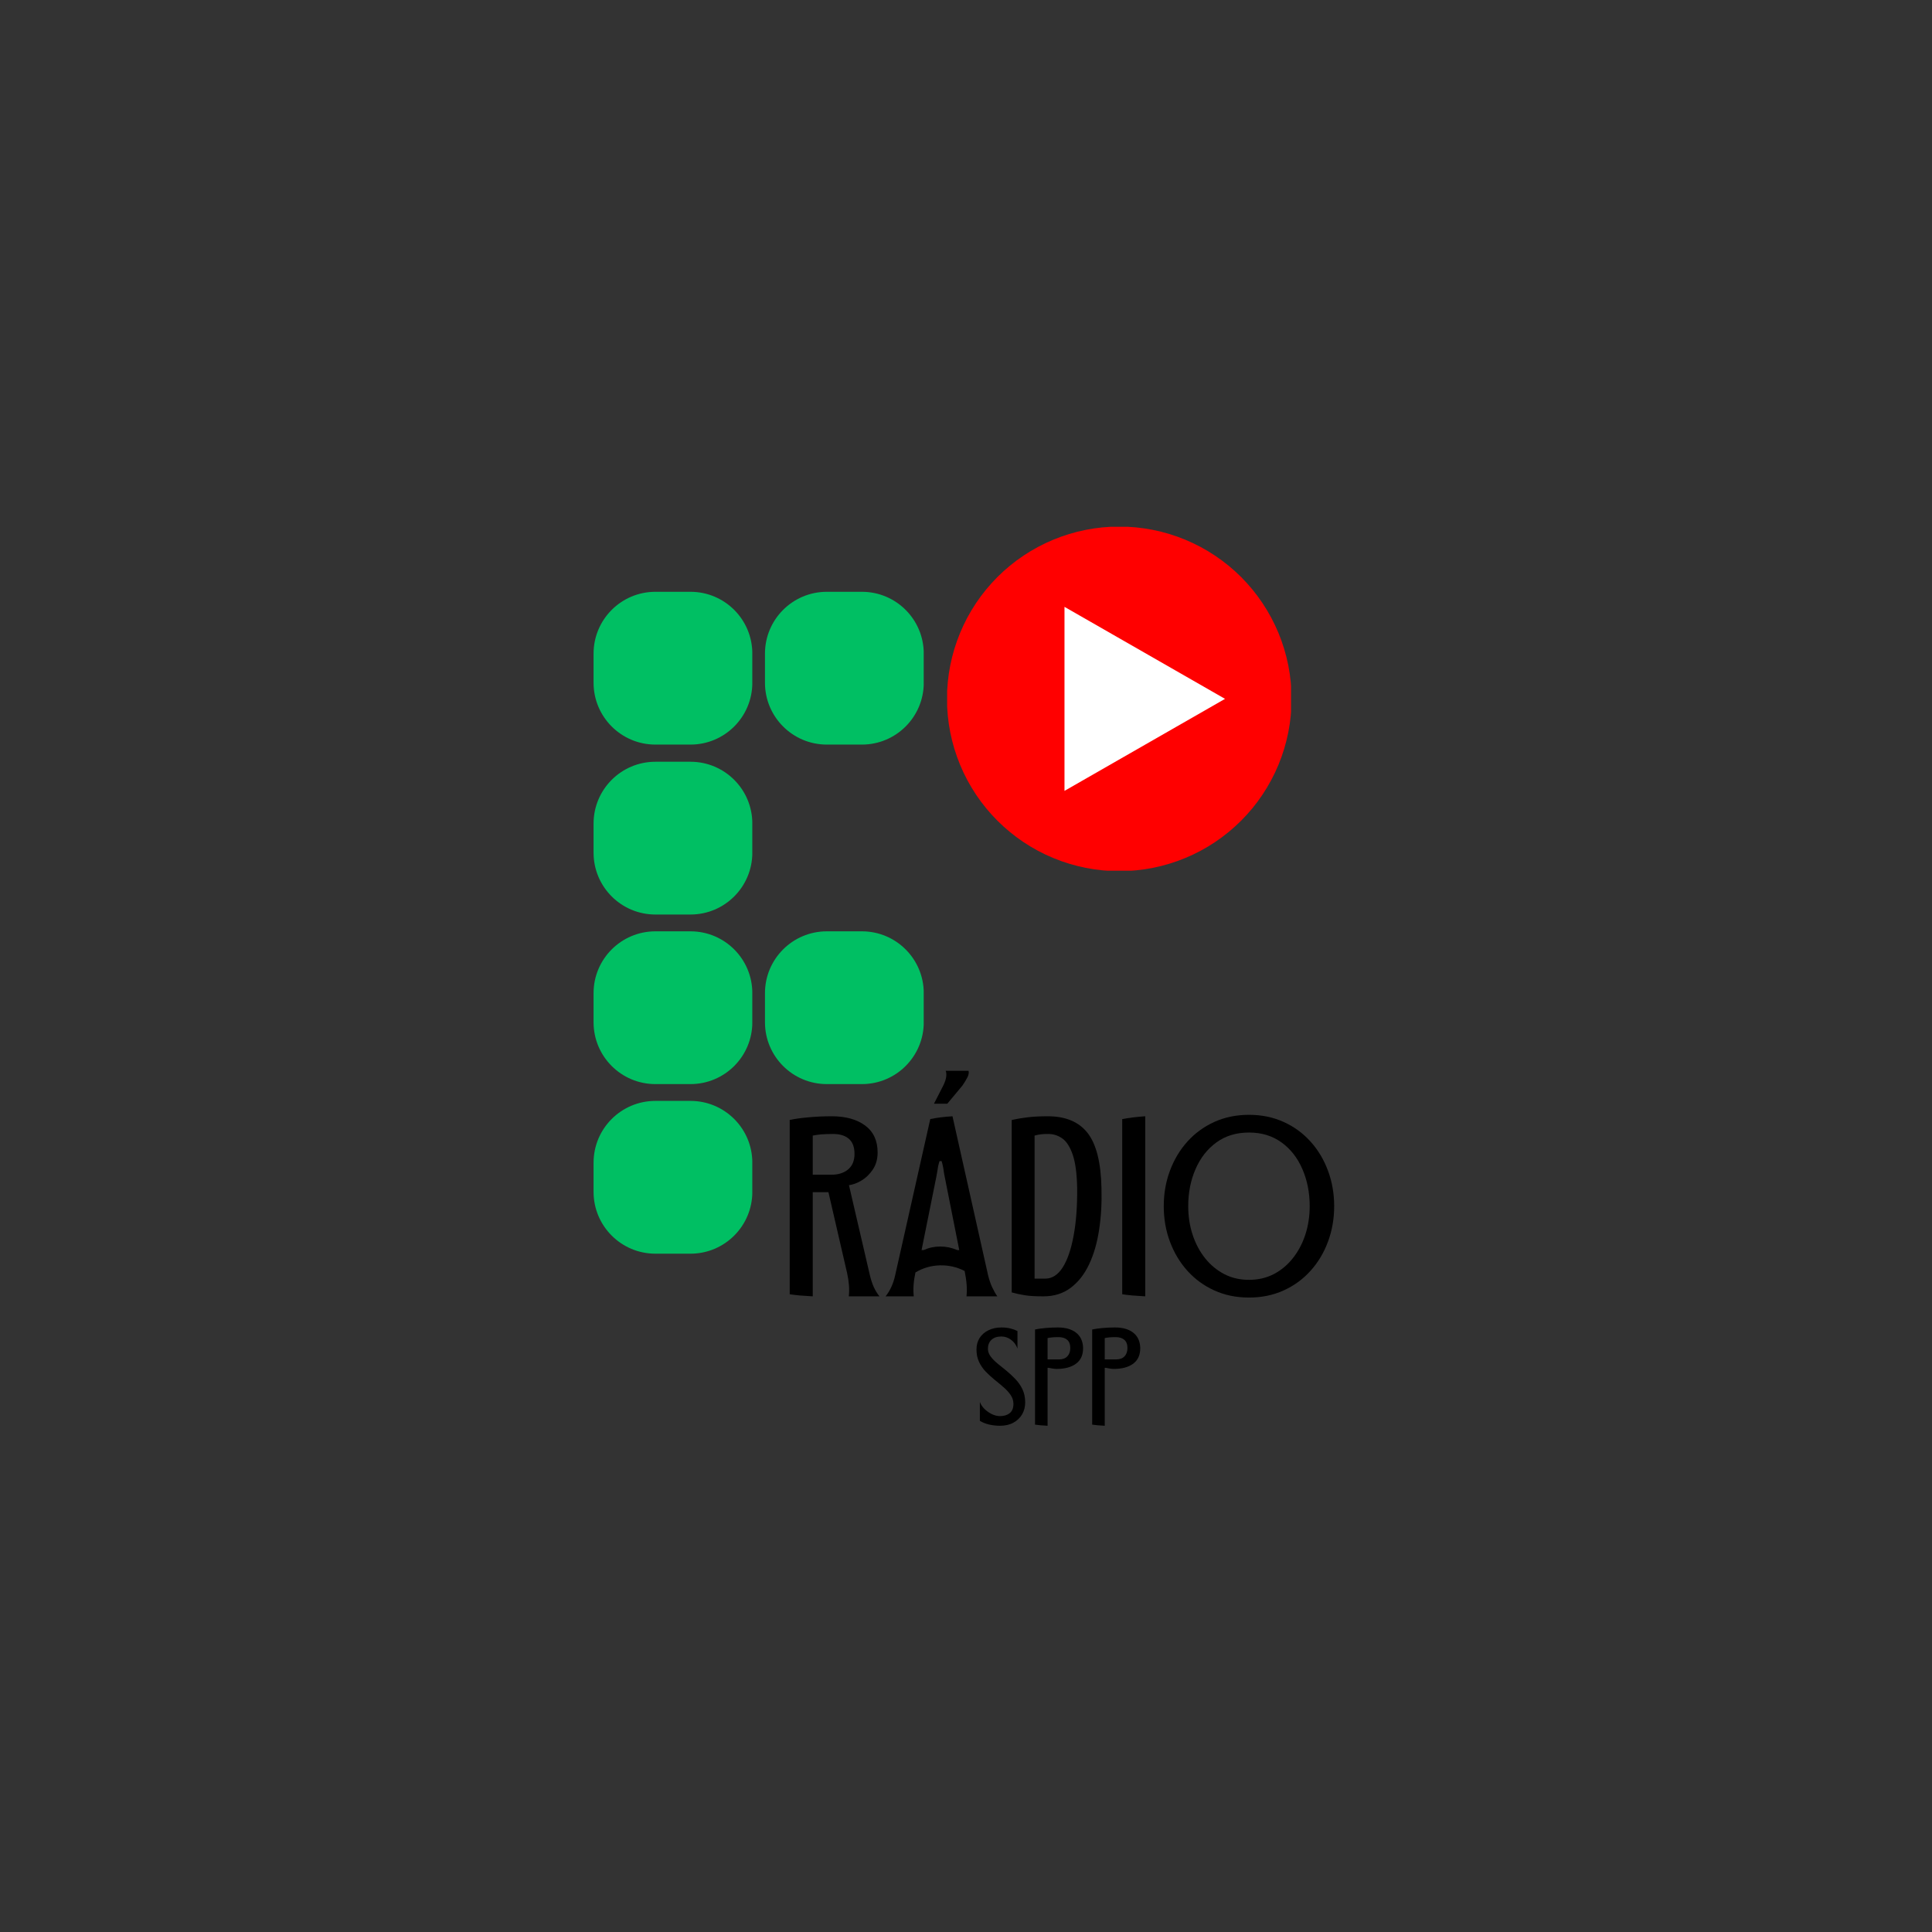 <svg xmlns="http://www.w3.org/2000/svg" xmlns:xlink="http://www.w3.org/1999/xlink" width="500" zoomAndPan="magnify" viewBox="0 0 375 375" height="500" preserveAspectRatio="xMidYMid meet" version="1.0"><rect x="0" y="0" width="375" height="375" fill="#333333" stroke="none"/><defs><g/><clipPath id="ad896f36bc"><path d="M 115.211 114.867 L 146.137 114.867 L 146.137 144.523 L 115.211 144.523 Z M 115.211 114.867 " clip-rule="nonzero"/></clipPath><clipPath id="04b0665bb5"><path d="M 127.211 114.867 L 134.027 114.867 C 140.656 114.867 146.027 120.242 146.027 126.867 L 146.027 132.523 C 146.027 139.148 140.656 144.523 134.027 144.523 L 127.211 144.523 C 120.582 144.523 115.211 139.148 115.211 132.523 L 115.211 126.867 C 115.211 120.242 120.582 114.867 127.211 114.867 Z M 127.211 114.867 " clip-rule="nonzero"/></clipPath><clipPath id="d285fd5068"><path d="M 0.211 0.867 L 31.137 0.867 L 31.137 30.523 L 0.211 30.523 Z M 0.211 0.867 " clip-rule="nonzero"/></clipPath><clipPath id="7c66948c92"><path d="M 12.211 0.867 L 19.027 0.867 C 25.656 0.867 31.027 6.242 31.027 12.867 L 31.027 18.523 C 31.027 25.148 25.656 30.523 19.027 30.523 L 12.211 30.523 C 5.582 30.523 0.211 25.148 0.211 18.523 L 0.211 12.867 C 0.211 6.242 5.582 0.867 12.211 0.867 Z M 12.211 0.867 " clip-rule="nonzero"/></clipPath><clipPath id="6f5b231f98"><rect x="0" width="32" y="0" height="31"/></clipPath><clipPath id="91898b0591"><path d="M 183.84 102.246 L 250.59 102.246 L 250.59 168.996 L 183.84 168.996 Z M 183.84 102.246 " clip-rule="nonzero"/></clipPath><clipPath id="57b5a84fbc"><path d="M 21 0.359 L 44 0.359 L 44 45 L 21 45 Z M 21 0.359 " clip-rule="nonzero"/></clipPath><clipPath id="d39de3c965"><rect x="0" width="111" y="0" height="54"/></clipPath><clipPath id="dc030bbf57"><path d="M 1 0.039 L 11 0.039 L 11 20 L 1 20 Z M 1 0.039 " clip-rule="nonzero"/></clipPath><clipPath id="90e546f1e7"><path d="M 12 0.039 L 23 0.039 L 23 20 L 12 20 Z M 12 0.039 " clip-rule="nonzero"/></clipPath><clipPath id="8223738898"><path d="M 23 0.039 L 34 0.039 L 34 20 L 23 20 Z M 23 0.039 " clip-rule="nonzero"/></clipPath><clipPath id="64860f533b"><rect x="0" width="34" y="0" height="25"/></clipPath><clipPath id="63469bf432"><path d="M 115.211 147.855 L 146.137 147.855 L 146.137 177.508 L 115.211 177.508 Z M 115.211 147.855 " clip-rule="nonzero"/></clipPath><clipPath id="17303179ac"><path d="M 127.211 147.855 L 134.027 147.855 C 140.656 147.855 146.027 153.227 146.027 159.855 L 146.027 165.508 C 146.027 172.137 140.656 177.508 134.027 177.508 L 127.211 177.508 C 120.582 177.508 115.211 172.137 115.211 165.508 L 115.211 159.855 C 115.211 153.227 120.582 147.855 127.211 147.855 Z M 127.211 147.855 " clip-rule="nonzero"/></clipPath><clipPath id="3a09c46359"><path d="M 0.211 0.855 L 31.137 0.855 L 31.137 30.508 L 0.211 30.508 Z M 0.211 0.855 " clip-rule="nonzero"/></clipPath><clipPath id="dc93804dd0"><path d="M 12.211 0.855 L 19.027 0.855 C 25.656 0.855 31.027 6.227 31.027 12.855 L 31.027 18.508 C 31.027 25.137 25.656 30.508 19.027 30.508 L 12.211 30.508 C 5.582 30.508 0.211 25.137 0.211 18.508 L 0.211 12.855 C 0.211 6.227 5.582 0.855 12.211 0.855 Z M 12.211 0.855 " clip-rule="nonzero"/></clipPath><clipPath id="ec73244f93"><rect x="0" width="32" y="0" height="31"/></clipPath><clipPath id="e018f406c7"><path d="M 115.211 180.77 L 146.137 180.77 L 146.137 210.422 L 115.211 210.422 Z M 115.211 180.77 " clip-rule="nonzero"/></clipPath><clipPath id="34a274cc62"><path d="M 127.211 180.77 L 134.027 180.77 C 140.656 180.77 146.027 186.141 146.027 192.77 L 146.027 198.422 C 146.027 205.051 140.656 210.422 134.027 210.422 L 127.211 210.422 C 120.582 210.422 115.211 205.051 115.211 198.422 L 115.211 192.77 C 115.211 186.141 120.582 180.77 127.211 180.77 Z M 127.211 180.77 " clip-rule="nonzero"/></clipPath><clipPath id="89414eef8f"><path d="M 0.211 0.77 L 31.137 0.77 L 31.137 30.422 L 0.211 30.422 Z M 0.211 0.77 " clip-rule="nonzero"/></clipPath><clipPath id="ad24647b4d"><path d="M 12.211 0.77 L 19.027 0.77 C 25.656 0.77 31.027 6.141 31.027 12.77 L 31.027 18.422 C 31.027 25.051 25.656 30.422 19.027 30.422 L 12.211 30.422 C 5.582 30.422 0.211 25.051 0.211 18.422 L 0.211 12.77 C 0.211 6.141 5.582 0.77 12.211 0.77 Z M 12.211 0.77 " clip-rule="nonzero"/></clipPath><clipPath id="51b1dd8fd7"><rect x="0" width="32" y="0" height="31"/></clipPath><clipPath id="ba5a7f4d9b"><path d="M 115.211 213.684 L 146.137 213.684 L 146.137 243.34 L 115.211 243.34 Z M 115.211 213.684 " clip-rule="nonzero"/></clipPath><clipPath id="844e1e343e"><path d="M 127.211 213.684 L 134.027 213.684 C 140.656 213.684 146.027 219.055 146.027 225.684 L 146.027 231.34 C 146.027 237.965 140.656 243.34 134.027 243.34 L 127.211 243.34 C 120.582 243.34 115.211 237.965 115.211 231.34 L 115.211 225.684 C 115.211 219.055 120.582 213.684 127.211 213.684 Z M 127.211 213.684 " clip-rule="nonzero"/></clipPath><clipPath id="2b9a091744"><path d="M 0.211 0.684 L 31.137 0.684 L 31.137 30.34 L 0.211 30.34 Z M 0.211 0.684 " clip-rule="nonzero"/></clipPath><clipPath id="2947f33247"><path d="M 12.211 0.684 L 19.027 0.684 C 25.656 0.684 31.027 6.055 31.027 12.684 L 31.027 18.34 C 31.027 24.965 25.656 30.34 19.027 30.34 L 12.211 30.34 C 5.582 30.34 0.211 24.965 0.211 18.34 L 0.211 12.684 C 0.211 6.055 5.582 0.684 12.211 0.684 Z M 12.211 0.684 " clip-rule="nonzero"/></clipPath><clipPath id="c4b0c19b03"><rect x="0" width="32" y="0" height="31"/></clipPath><clipPath id="33931579a1"><path d="M 148.48 180.77 L 179.41 180.77 L 179.41 210.422 L 148.48 210.422 Z M 148.48 180.77 " clip-rule="nonzero"/></clipPath><clipPath id="7128fedaa8"><path d="M 160.48 180.77 L 167.301 180.77 C 173.93 180.77 179.301 186.141 179.301 192.77 L 179.301 198.422 C 179.301 205.051 173.93 210.422 167.301 210.422 L 160.48 210.422 C 153.855 210.422 148.48 205.051 148.48 198.422 L 148.48 192.77 C 148.48 186.141 153.855 180.77 160.48 180.77 Z M 160.48 180.77 " clip-rule="nonzero"/></clipPath><clipPath id="df66d50621"><path d="M 0.48 0.77 L 31.41 0.77 L 31.41 30.422 L 0.48 30.422 Z M 0.48 0.77 " clip-rule="nonzero"/></clipPath><clipPath id="035f0eb3e3"><path d="M 12.48 0.77 L 19.301 0.77 C 25.93 0.77 31.301 6.141 31.301 12.77 L 31.301 18.422 C 31.301 25.051 25.93 30.422 19.301 30.422 L 12.48 30.422 C 5.855 30.422 0.48 25.051 0.48 18.422 L 0.48 12.77 C 0.48 6.141 5.855 0.77 12.48 0.77 Z M 12.48 0.77 " clip-rule="nonzero"/></clipPath><clipPath id="26940bb0c2"><rect x="0" width="32" y="0" height="31"/></clipPath><clipPath id="8531cbc100"><path d="M 148.48 114.867 L 179.41 114.867 L 179.41 144.523 L 148.48 144.523 Z M 148.48 114.867 " clip-rule="nonzero"/></clipPath><clipPath id="fe40c89425"><path d="M 160.48 114.867 L 167.301 114.867 C 173.93 114.867 179.301 120.242 179.301 126.867 L 179.301 132.523 C 179.301 139.148 173.93 144.523 167.301 144.523 L 160.48 144.523 C 153.855 144.523 148.48 139.148 148.48 132.523 L 148.48 126.867 C 148.48 120.242 153.855 114.867 160.48 114.867 Z M 160.48 114.867 " clip-rule="nonzero"/></clipPath><clipPath id="95df4c9dfd"><path d="M 0.48 0.867 L 31.41 0.867 L 31.41 30.523 L 0.48 30.523 Z M 0.48 0.867 " clip-rule="nonzero"/></clipPath><clipPath id="d80f7c2a73"><path d="M 12.48 0.867 L 19.301 0.867 C 25.93 0.867 31.301 6.242 31.301 12.867 L 31.301 18.523 C 31.301 25.148 25.93 30.523 19.301 30.523 L 12.48 30.523 C 5.855 30.523 0.48 25.148 0.48 18.523 L 0.48 12.867 C 0.48 6.242 5.855 0.867 12.48 0.867 Z M 12.48 0.867 " clip-rule="nonzero"/></clipPath><clipPath id="05f9afa9cd"><rect x="0" width="32" y="0" height="31"/></clipPath></defs><g clip-path="url(#ad896f36bc)"><g clip-path="url(#04b0665bb5)"><g transform="matrix(1, 0, 0, 1, 115, 114)"><g clip-path="url(#6f5b231f98)"><g clip-path="url(#d285fd5068)"><g clip-path="url(#7c66948c92)"><path fill="#00bf63" d="M 0.207 0.867 L 31.02 0.867 L 31.02 30.523 L 0.207 30.523 Z M 0.207 0.867 " fill-opacity="1" fill-rule="nonzero"/></g></g></g></g></g></g><g clip-path="url(#91898b0591)"><path fill="#ff0000" d="M 250.691 135.648 C 250.691 136.746 250.637 137.836 250.531 138.926 C 250.426 140.016 250.262 141.098 250.051 142.172 C 249.836 143.25 249.57 144.309 249.254 145.355 C 248.934 146.406 248.566 147.434 248.148 148.449 C 247.727 149.461 247.258 150.449 246.742 151.414 C 246.227 152.379 245.664 153.32 245.055 154.23 C 244.449 155.141 243.797 156.02 243.102 156.867 C 242.406 157.711 241.672 158.523 240.898 159.297 C 240.121 160.07 239.312 160.805 238.465 161.5 C 237.617 162.195 236.738 162.848 235.828 163.457 C 234.918 164.066 233.98 164.629 233.016 165.145 C 232.047 165.66 231.059 166.129 230.047 166.547 C 229.035 166.965 228.004 167.336 226.957 167.652 C 225.91 167.969 224.848 168.234 223.773 168.449 C 222.699 168.664 221.617 168.824 220.527 168.93 C 219.438 169.039 218.344 169.094 217.25 169.094 C 216.152 169.094 215.062 169.039 213.973 168.93 C 212.883 168.824 211.801 168.664 210.727 168.449 C 209.652 168.234 208.59 167.969 207.543 167.652 C 206.492 167.336 205.465 166.965 204.453 166.547 C 203.441 166.129 202.449 165.66 201.484 165.145 C 200.52 164.629 199.582 164.066 198.668 163.457 C 197.758 162.848 196.879 162.195 196.035 161.5 C 195.188 160.805 194.375 160.07 193.602 159.297 C 192.828 158.523 192.094 157.711 191.398 156.867 C 190.703 156.02 190.051 155.141 189.441 154.23 C 188.836 153.32 188.273 152.379 187.754 151.414 C 187.238 150.449 186.77 149.461 186.352 148.449 C 185.934 147.434 185.566 146.406 185.246 145.355 C 184.93 144.309 184.664 143.25 184.449 142.172 C 184.234 141.098 184.074 140.016 183.969 138.926 C 183.859 137.836 183.805 136.746 183.805 135.648 C 183.805 134.555 183.859 133.461 183.969 132.371 C 184.074 131.281 184.234 130.199 184.449 129.125 C 184.664 128.051 184.93 126.988 185.246 125.941 C 185.566 124.895 185.934 123.863 186.352 122.852 C 186.77 121.84 187.238 120.852 187.754 119.883 C 188.273 118.918 188.836 117.98 189.441 117.07 C 190.051 116.16 190.703 115.281 191.398 114.434 C 192.094 113.586 192.828 112.777 193.602 112 C 194.375 111.227 195.188 110.492 196.035 109.797 C 196.879 109.102 197.758 108.449 198.668 107.844 C 199.582 107.234 200.52 106.672 201.484 106.156 C 202.449 105.641 203.441 105.172 204.453 104.754 C 205.465 104.332 206.492 103.965 207.543 103.648 C 208.59 103.328 209.652 103.062 210.727 102.848 C 211.801 102.637 212.883 102.477 213.973 102.367 C 215.062 102.262 216.152 102.207 217.25 102.207 C 218.344 102.207 219.438 102.262 220.527 102.367 C 221.617 102.477 222.699 102.637 223.773 102.848 C 224.848 103.062 225.91 103.328 226.957 103.648 C 228.004 103.965 229.035 104.332 230.047 104.754 C 231.059 105.172 232.047 105.641 233.016 106.156 C 233.98 106.672 234.918 107.234 235.828 107.844 C 236.738 108.449 237.617 109.102 238.465 109.797 C 239.312 110.492 240.121 111.227 240.898 112 C 241.672 112.777 242.406 113.586 243.102 114.434 C 243.797 115.281 244.449 116.16 245.055 117.07 C 245.664 117.98 246.227 118.918 246.742 119.883 C 247.258 120.852 247.727 121.84 248.148 122.852 C 248.566 123.863 248.934 124.895 249.254 125.941 C 249.57 126.988 249.836 128.051 250.051 129.125 C 250.262 130.199 250.426 131.281 250.531 132.371 C 250.637 133.461 250.691 134.555 250.691 135.648 Z M 250.691 135.648 " fill-opacity="1" fill-rule="nonzero"/></g><path fill="#ffffff" d="M 206.617 153.508 L 237.777 135.648 L 206.617 117.789 Z M 206.617 153.508 " fill-opacity="1" fill-rule="nonzero"/><g transform="matrix(1, 0, 0, 1, 150, 207)"><g clip-path="url(#d39de3c965)"><g fill="#000000" fill-opacity="1"><g transform="translate(0.486, 44.62)"><g><path d="M 20.219 0 L 14.266 0 C 14.422 -1.301 14.312 -2.805 13.938 -4.516 L 10.312 -20.219 L 7.266 -20.219 L 7.266 0 C 6.336 -0.051 5.492 -0.109 4.734 -0.172 C 3.973 -0.242 3.328 -0.32 2.797 -0.406 L 2.797 -34.234 C 3.785 -34.453 5.004 -34.625 6.453 -34.75 C 7.898 -34.883 9.398 -34.953 10.953 -34.953 C 13.66 -34.953 15.82 -34.352 17.438 -33.156 C 19.051 -31.957 19.859 -30.211 19.859 -27.922 C 19.859 -26.648 19.551 -25.551 18.938 -24.625 C 18.32 -23.707 17.586 -22.992 16.734 -22.484 C 15.891 -21.984 15.078 -21.68 14.297 -21.578 L 18.344 -4.156 C 18.551 -3.281 18.805 -2.5 19.109 -1.812 C 19.422 -1.133 19.789 -0.531 20.219 0 Z M 7.266 -23.609 L 10.906 -23.609 C 12.238 -23.609 13.316 -23.953 14.141 -24.641 C 14.961 -25.336 15.375 -26.336 15.375 -27.641 C 15.375 -28.953 15.016 -29.926 14.297 -30.562 C 13.578 -31.195 12.555 -31.516 11.234 -31.516 C 10.328 -31.516 9.555 -31.488 8.922 -31.438 C 8.297 -31.383 7.742 -31.305 7.266 -31.203 Z M 7.266 -23.609 "/></g></g></g><g clip-path="url(#57b5a84fbc)"><g fill="#000000" fill-opacity="1"><g transform="translate(21.892, 44.62)"><g><path d="M 21.688 0 L 15.703 0 C 15.859 -1.383 15.738 -3.023 15.344 -4.922 C 13.852 -5.691 12.254 -6.055 10.547 -6.016 C 8.836 -5.973 7.254 -5.516 5.797 -4.641 C 5.422 -2.93 5.312 -1.383 5.469 0 L 0 0 C 0.426 -0.531 0.797 -1.133 1.109 -1.812 C 1.43 -2.5 1.688 -3.281 1.875 -4.156 L 8.672 -34.406 C 9.254 -34.531 9.906 -34.641 10.625 -34.734 C 11.344 -34.828 12.129 -34.898 12.984 -34.953 L 19.891 -4.109 C 20.109 -3.234 20.367 -2.461 20.672 -1.797 C 20.984 -1.129 21.32 -0.531 21.688 0 Z M 13.906 -8.984 L 14.297 -8.984 L 11.5 -23.094 C 11.395 -23.602 11.32 -24.008 11.281 -24.312 C 11.25 -24.613 11.203 -24.906 11.141 -25.188 C 11.086 -25.469 11 -25.82 10.875 -26.25 L 10.469 -26.25 C 10.332 -25.82 10.238 -25.469 10.188 -25.188 C 10.133 -24.906 10.086 -24.613 10.047 -24.312 C 10.004 -24.008 9.93 -23.602 9.828 -23.094 L 6.984 -8.984 L 7.391 -8.984 C 8.398 -9.441 9.473 -9.672 10.609 -9.672 C 11.742 -9.672 12.844 -9.441 13.906 -8.984 Z M 11.984 -37.391 L 9.391 -37.391 L 11.031 -40.594 C 11.75 -41.926 11.961 -42.988 11.672 -43.781 L 16.094 -43.781 C 16.207 -43.438 16.133 -43.008 15.875 -42.5 C 15.625 -42 15.301 -41.469 14.906 -40.906 Z M 11.984 -37.391 "/></g></g></g></g><g fill="#000000" fill-opacity="1"><g transform="translate(43.577, 44.62)"><g><path d="M 20.219 -21.016 C 20.301 -18.109 20.145 -15.391 19.75 -12.859 C 19.363 -10.328 18.711 -8.098 17.797 -6.172 C 16.879 -4.242 15.688 -2.734 14.219 -1.641 C 12.758 -0.547 11.004 0 8.953 0 C 7.461 0 6.281 -0.066 5.406 -0.203 C 4.539 -0.336 3.672 -0.523 2.797 -0.766 L 2.797 -34.234 C 3.785 -34.453 4.812 -34.625 5.875 -34.75 C 6.938 -34.883 8.238 -34.953 9.781 -34.953 C 13.25 -34.953 15.828 -33.875 17.516 -31.719 C 19.211 -29.562 20.113 -25.992 20.219 -21.016 Z M 7.234 -3.438 L 9.344 -3.438 C 10.656 -3.457 11.77 -4.18 12.688 -5.609 C 13.602 -7.035 14.305 -9.066 14.797 -11.703 C 15.297 -14.336 15.531 -17.441 15.5 -21.016 C 15.445 -23.805 15.16 -25.961 14.641 -27.484 C 14.117 -29.004 13.445 -30.055 12.625 -30.641 C 11.801 -31.223 10.895 -31.516 9.906 -31.516 C 9.32 -31.516 8.895 -31.5 8.625 -31.469 C 8.363 -31.445 8.145 -31.414 7.969 -31.375 C 7.801 -31.344 7.555 -31.285 7.234 -31.203 Z M 7.234 -3.438 "/></g></g></g><g fill="#000000" fill-opacity="1"><g transform="translate(65.023, 44.62)"><g><path d="M 7.266 -34.953 L 7.266 0 C 6.336 -0.051 5.492 -0.109 4.734 -0.172 C 3.973 -0.242 3.328 -0.32 2.797 -0.406 L 2.797 -34.406 C 3.992 -34.645 5.484 -34.828 7.266 -34.953 Z M 7.266 -34.953 "/></g></g></g><g fill="#000000" fill-opacity="1"><g transform="translate(75.087, 44.62)"><g><path d="M 17.344 -3.203 C 19.102 -3.203 20.703 -3.57 22.141 -4.312 C 23.578 -5.062 24.812 -6.086 25.844 -7.391 C 26.883 -8.691 27.691 -10.207 28.266 -11.938 C 28.836 -13.676 29.125 -15.531 29.125 -17.5 C 29.125 -20.133 28.648 -22.535 27.703 -24.703 C 26.766 -26.879 25.414 -28.602 23.656 -29.875 C 21.895 -31.156 19.789 -31.797 17.344 -31.797 C 14.883 -31.797 12.773 -31.156 11.016 -29.875 C 9.266 -28.602 7.914 -26.879 6.969 -24.703 C 6.02 -22.535 5.547 -20.133 5.547 -17.5 C 5.547 -15.531 5.832 -13.676 6.406 -11.938 C 6.977 -10.207 7.785 -8.691 8.828 -7.391 C 9.867 -6.086 11.109 -5.062 12.547 -4.312 C 13.984 -3.57 15.582 -3.203 17.344 -3.203 Z M 17.344 -35.234 C 19.789 -35.234 22.023 -34.773 24.047 -33.859 C 26.078 -32.941 27.82 -31.672 29.281 -30.047 C 30.75 -28.422 31.879 -26.535 32.672 -24.391 C 33.473 -22.242 33.875 -19.945 33.875 -17.5 C 33.875 -15.051 33.473 -12.754 32.672 -10.609 C 31.879 -8.461 30.75 -6.578 29.281 -4.953 C 27.82 -3.328 26.078 -2.055 24.047 -1.141 C 22.023 -0.223 19.789 0.234 17.344 0.234 C 14.883 0.234 12.645 -0.223 10.625 -1.141 C 8.602 -2.055 6.859 -3.328 5.391 -4.953 C 3.93 -6.578 2.801 -8.461 2 -10.609 C 1.195 -12.754 0.797 -15.051 0.797 -17.5 C 0.797 -19.945 1.195 -22.242 2 -24.391 C 2.801 -26.535 3.93 -28.422 5.391 -30.047 C 6.859 -31.672 8.602 -32.941 10.625 -33.859 C 12.645 -34.773 14.883 -35.234 17.344 -35.234 Z M 17.344 -35.234 "/></g></g></g></g></g><g transform="matrix(1, 0, 0, 1, 188, 257)"><g clip-path="url(#64860f533b)"><g clip-path="url(#dc030bbf57)"><g fill="#000000" fill-opacity="1"><g transform="translate(0.708, 19.739)"><g><path d="M 3.047 -14.938 C 3.047 -14.426 3.219 -13.938 3.562 -13.469 C 3.906 -13 4.348 -12.539 4.891 -12.094 C 5.43 -11.645 6.004 -11.18 6.609 -10.703 C 7.211 -10.211 7.797 -9.672 8.359 -9.078 C 8.93 -8.492 9.395 -7.828 9.75 -7.078 C 10.102 -6.336 10.281 -5.488 10.281 -4.531 C 10.281 -3.676 10.082 -2.906 9.688 -2.219 C 9.289 -1.539 8.723 -1 7.984 -0.594 C 7.254 -0.195 6.395 0 5.406 0 C 4.676 0 3.969 -0.078 3.281 -0.234 C 2.594 -0.398 1.992 -0.641 1.484 -0.953 L 1.484 -4.625 C 1.672 -4.125 1.973 -3.664 2.391 -3.25 C 2.816 -2.844 3.297 -2.508 3.828 -2.25 C 4.359 -2 4.879 -1.875 5.391 -1.875 C 6.172 -1.875 6.801 -2.066 7.281 -2.453 C 7.758 -2.836 8 -3.43 8 -4.234 C 8 -4.859 7.82 -5.43 7.469 -5.953 C 7.113 -6.484 6.648 -6.992 6.078 -7.484 C 5.516 -7.973 4.926 -8.461 4.312 -8.953 C 3.727 -9.43 3.164 -9.945 2.625 -10.5 C 2.094 -11.051 1.66 -11.68 1.328 -12.391 C 0.992 -13.098 0.828 -13.898 0.828 -14.797 C 0.828 -15.66 1.031 -16.41 1.438 -17.047 C 1.844 -17.68 2.41 -18.176 3.141 -18.531 C 3.879 -18.895 4.723 -19.078 5.672 -19.078 C 6.305 -19.078 6.879 -19.016 7.391 -18.891 C 7.898 -18.766 8.363 -18.598 8.781 -18.391 L 8.781 -15 C 8.508 -15.727 8.086 -16.297 7.516 -16.703 C 6.953 -17.117 6.336 -17.328 5.672 -17.328 C 4.828 -17.328 4.176 -17.109 3.719 -16.672 C 3.27 -16.234 3.047 -15.656 3.047 -14.938 Z M 3.047 -14.938 "/></g></g></g></g><g clip-path="url(#90e546f1e7)"><g fill="#000000" fill-opacity="1"><g transform="translate(11.366, 19.739)"><g><path d="M 10.859 -15.219 C 10.898 -13.832 10.457 -12.785 9.531 -12.078 C 8.613 -11.379 7.332 -11.031 5.688 -11.031 C 5.508 -11.031 5.25 -11.055 4.906 -11.109 C 4.57 -11.16 4.316 -11.207 4.141 -11.25 L 3.969 -11.25 L 3.969 0 C 3.457 -0.031 2.992 -0.062 2.578 -0.094 C 2.172 -0.133 1.82 -0.176 1.531 -0.219 L 1.531 -18.688 C 2.062 -18.801 2.723 -18.895 3.516 -18.969 C 4.305 -19.039 5.125 -19.078 5.969 -19.078 C 7.457 -19.078 8.629 -18.742 9.484 -18.078 C 10.336 -17.422 10.797 -16.469 10.859 -15.219 Z M 3.969 -12.875 L 6.141 -12.875 C 6.867 -12.875 7.422 -13.07 7.797 -13.469 C 8.18 -13.863 8.375 -14.398 8.375 -15.078 C 8.375 -15.797 8.176 -16.328 7.781 -16.672 C 7.383 -17.023 6.828 -17.203 6.109 -17.203 C 5.609 -17.203 5.191 -17.188 4.859 -17.156 C 4.523 -17.125 4.227 -17.078 3.969 -17.016 Z M 3.969 -12.875 "/></g></g></g></g><g clip-path="url(#8223738898)"><g fill="#000000" fill-opacity="1"><g transform="translate(22.461, 19.739)"><g><path d="M 10.859 -15.219 C 10.898 -13.832 10.457 -12.785 9.531 -12.078 C 8.613 -11.379 7.332 -11.031 5.688 -11.031 C 5.508 -11.031 5.25 -11.055 4.906 -11.109 C 4.57 -11.16 4.316 -11.207 4.141 -11.25 L 3.969 -11.25 L 3.969 0 C 3.457 -0.031 2.992 -0.062 2.578 -0.094 C 2.172 -0.133 1.82 -0.176 1.531 -0.219 L 1.531 -18.688 C 2.062 -18.801 2.723 -18.895 3.516 -18.969 C 4.305 -19.039 5.125 -19.078 5.969 -19.078 C 7.457 -19.078 8.629 -18.742 9.484 -18.078 C 10.336 -17.422 10.797 -16.469 10.859 -15.219 Z M 3.969 -12.875 L 6.141 -12.875 C 6.867 -12.875 7.422 -13.07 7.797 -13.469 C 8.18 -13.863 8.375 -14.398 8.375 -15.078 C 8.375 -15.797 8.176 -16.328 7.781 -16.672 C 7.383 -17.023 6.828 -17.203 6.109 -17.203 C 5.609 -17.203 5.191 -17.188 4.859 -17.156 C 4.523 -17.125 4.227 -17.078 3.969 -17.016 Z M 3.969 -12.875 "/></g></g></g></g></g></g><g clip-path="url(#63469bf432)"><g clip-path="url(#17303179ac)"><g transform="matrix(1, 0, 0, 1, 115, 147)"><g clip-path="url(#ec73244f93)"><g clip-path="url(#3a09c46359)"><g clip-path="url(#dc93804dd0)"><path fill="#00bf63" d="M 0.207 0.855 L 31.02 0.855 L 31.02 30.508 L 0.207 30.508 Z M 0.207 0.855 " fill-opacity="1" fill-rule="nonzero"/></g></g></g></g></g></g><g clip-path="url(#e018f406c7)"><g clip-path="url(#34a274cc62)"><g transform="matrix(1, 0, 0, 1, 115, 180)"><g clip-path="url(#51b1dd8fd7)"><g clip-path="url(#89414eef8f)"><g clip-path="url(#ad24647b4d)"><path fill="#00bf63" d="M 0.207 0.77 L 31.02 0.77 L 31.02 30.422 L 0.207 30.422 Z M 0.207 0.77 " fill-opacity="1" fill-rule="nonzero"/></g></g></g></g></g></g><g clip-path="url(#ba5a7f4d9b)"><g clip-path="url(#844e1e343e)"><g transform="matrix(1, 0, 0, 1, 115, 213)"><g clip-path="url(#c4b0c19b03)"><g clip-path="url(#2b9a091744)"><g clip-path="url(#2947f33247)"><path fill="#00bf63" d="M 0.207 0.684 L 31.02 0.684 L 31.02 30.34 L 0.207 30.34 Z M 0.207 0.684 " fill-opacity="1" fill-rule="nonzero"/></g></g></g></g></g></g><g clip-path="url(#33931579a1)"><g clip-path="url(#7128fedaa8)"><g transform="matrix(1, 0, 0, 1, 148, 180)"><g clip-path="url(#26940bb0c2)"><g clip-path="url(#df66d50621)"><g clip-path="url(#035f0eb3e3)"><path fill="#00bf63" d="M 0.48 0.77 L 31.293 0.77 L 31.293 30.422 L 0.48 30.422 Z M 0.48 0.77 " fill-opacity="1" fill-rule="nonzero"/></g></g></g></g></g></g><g clip-path="url(#8531cbc100)"><g clip-path="url(#fe40c89425)"><g transform="matrix(1, 0, 0, 1, 148, 114)"><g clip-path="url(#05f9afa9cd)"><g clip-path="url(#95df4c9dfd)"><g clip-path="url(#d80f7c2a73)"><path fill="#00bf63" d="M 0.48 0.867 L 31.293 0.867 L 31.293 30.523 L 0.48 30.523 Z M 0.48 0.867 " fill-opacity="1" fill-rule="nonzero"/></g></g></g></g></g></g></svg>